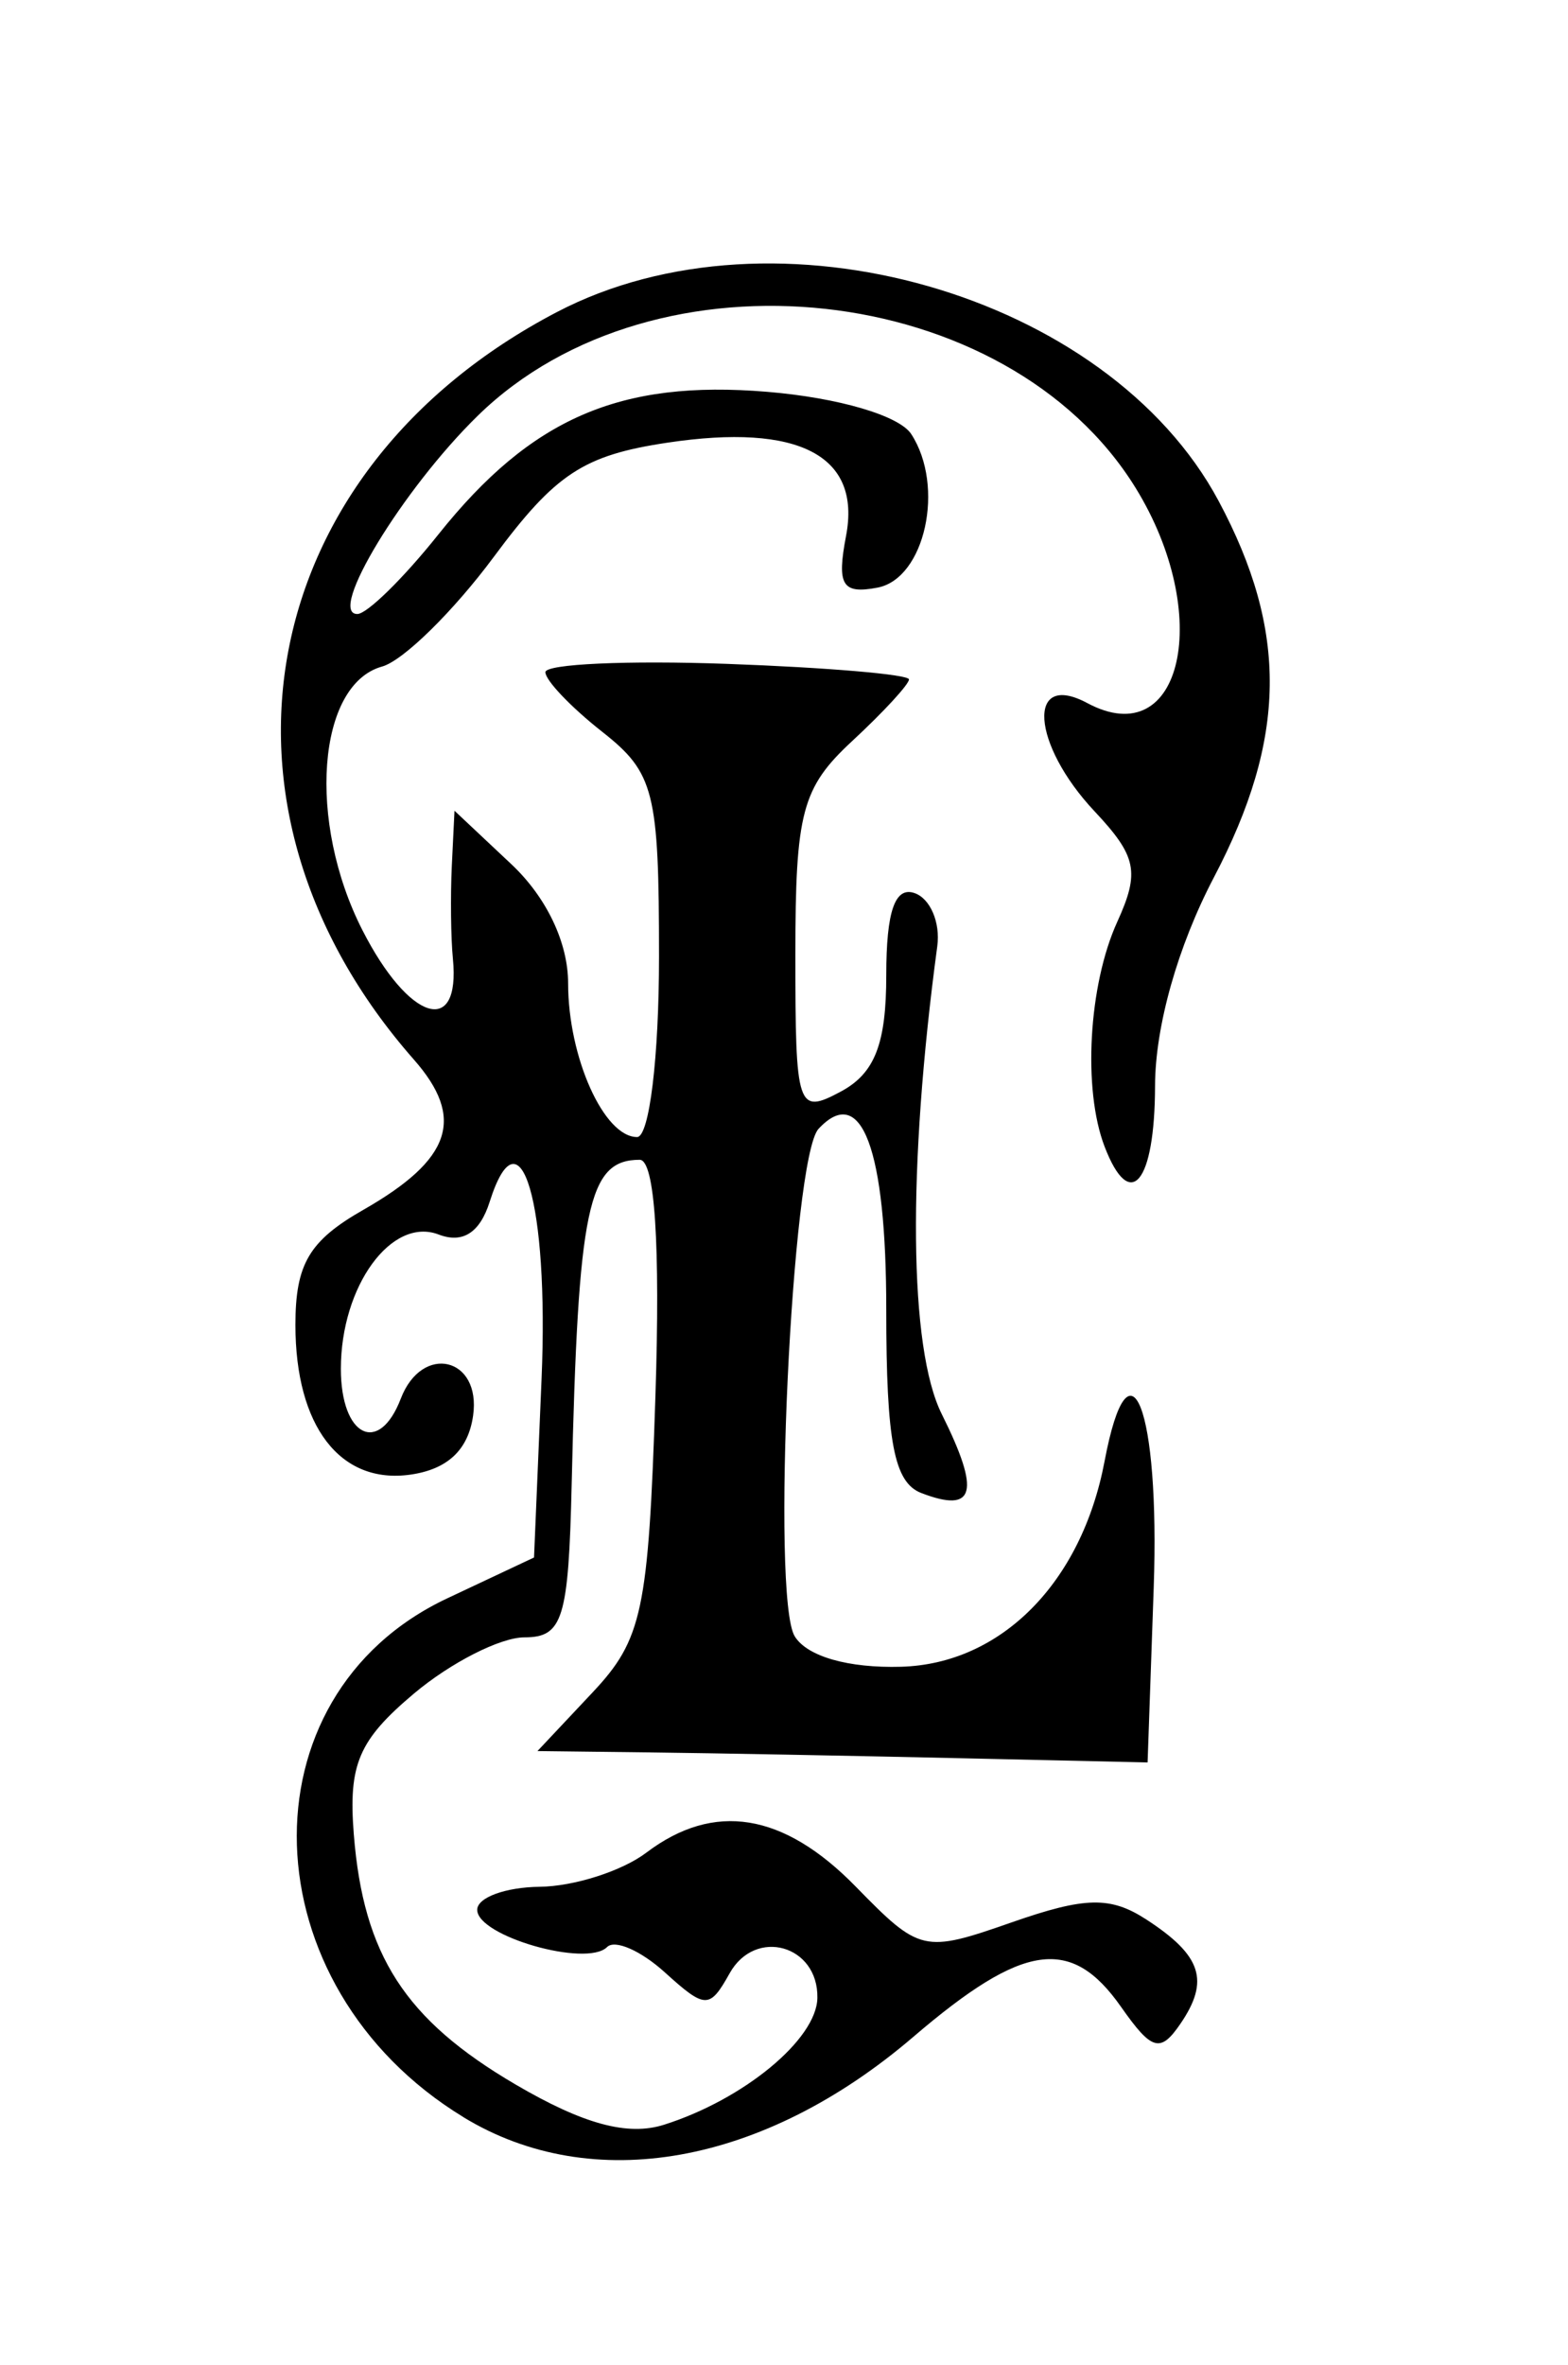 <?xml version="1.0" encoding="utf-8"?>

<svg xmlns="http://www.w3.org/2000/svg" version="1.1" viewBox="0 0 69 104">











	<path d="M 20.389,93.095 C 10.939,87.333 10.545,74.582 19.682,70.284 L 23.5,68.488 l 0.332,-7.862 c 0.326,-7.708 -0.939,-12.015 -2.284,-7.778 -0.432,1.36 -1.187,1.844 -2.244,1.438 C 17.232,53.491 15,56.553 15,60.191 c 0,2.986 1.676,3.817 2.638,1.309 0.935,-2.436 3.546,-1.821 3.181,0.75 -0.214,1.508 -1.125,2.364 -2.764,2.595 C 14.97,65.281 13,62.716 13,58.262 c 0,-2.677 0.603,-3.7 2.984,-5.059 3.886,-2.218 4.498,-4.031 2.229,-6.609 C 8.396,35.441 11.222,20.667 24.5,13.726 c 9.578,-5.007 24.244,-0.823 29.129,8.31 3.059,5.72 2.999,10.429 -0.211,16.545 -1.591,3.031 -2.585,6.551 -2.59,9.169 -0.009,4.284 -1.098,5.593 -2.221,2.668 -0.966,-2.517 -0.707,-7.105 0.558,-9.881 1,-2.194 0.858,-2.884 -1,-4.862 -2.781,-2.96 -2.997,-6.191 -0.318,-4.758 4.186,2.24 5.561,-3.903 2.121,-9.47 C 44.334,12.332 28.84,10.639 21.02,18.285 c -3.303,3.229 -6.636,8.715 -5.296,8.715 0.427,-1.7e-5 2.03,-1.572 3.563,-3.494 4.084,-5.118 7.992,-6.814 14.468,-6.277 3.137,0.26 5.816,1.045 6.345,1.86 1.497,2.301 0.604,6.354 -1.487,6.751 -1.554,0.295 -1.797,-0.106 -1.382,-2.277 0.675,-3.532 -2.075,-4.965 -7.863,-4.097 -3.691,0.554 -4.924,1.364 -7.636,5.019 -1.779,2.397 -3.991,4.569 -4.918,4.825 -2.857,0.792 -3.306,6.809 -0.865,11.594 2.041,4.001 4.321,4.72 3.981,1.256 -0.09,-0.914 -0.111,-2.752 -0.048,-4.086 L 20,35.651 22.5,38 C 24.049,39.455 25,41.449 25,43.24 25,46.49 26.576,50 28.035,50 28.574,50 29,46.498 29,42.073 29,34.808 28.791,33.981 26.5,32.179 25.125,31.097 24,29.918 24,29.558 c 0,-0.36 3.6,-0.524 8,-0.365 4.4,0.159 8,0.466 8,0.683 0,0.217 -1.125,1.437 -2.5,2.711 -2.213,2.051 -2.5,3.129 -2.5,9.4 0,6.773 0.087,7.036 2,6.013 1.494,-0.8 2,-2.094 2,-5.119 0,-2.807 0.383,-3.913 1.25,-3.607 0.688,0.243 1.135,1.293 0.995,2.333 -1.318,9.77 -1.243,17.69 0.196,20.574 1.715,3.438 1.471,4.382 -0.898,3.473 C 39.343,65.194 39,63.403 39,57.59 c 0,-7.069 -1.09,-9.978 -2.979,-7.953 -1.184,1.268 -2.092,20.629 -1.048,22.319 0.547,0.885 2.36,1.403 4.68,1.337 4.401,-0.125 7.942,-3.699 8.953,-9.034 1.095,-5.78 2.439,-2.324 2.163,5.562 L 50.5,77.5 42,77.309 c -4.675,-0.105 -10.716,-0.218 -13.424,-0.25 L 23.651,77 26.076,74.422 c 2.188,-2.326 2.458,-3.596 2.765,-13 C 29.061,54.705 28.815,51 28.15,51 25.872,51 25.439,53.06 25.157,65.25 25.019,71.189 24.769,72 23.077,72 c -1.058,0 -3.246,1.113 -4.863,2.473 -2.433,2.048 -2.889,3.113 -2.645,6.189 0.422,5.314 2.257,8.152 7.114,10.998 2.984,1.749 4.938,2.278 6.537,1.772 3.514,-1.112 6.714,-3.756 6.749,-5.575 0.044,-2.326 -2.729,-3.107 -3.86,-1.086 -0.884,1.579 -1.068,1.576 -2.858,-0.044 C 28.199,85.775 27.058,85.276 26.715,85.618 25.814,86.52 21,85.141 21,83.981 c 0,-0.54 1.238,-0.995 2.75,-1.013 1.512,-0.017 3.624,-0.692 4.691,-1.5 2.981,-2.255 6.036,-1.761 9.215,1.491 2.826,2.891 2.986,2.927 6.869,1.572 3.227,-1.127 4.341,-1.15 5.92,-0.124 2.44,1.585 2.799,2.689 1.494,4.593 -0.879,1.283 -1.256,1.174 -2.606,-0.75 -2.193,-3.127 -4.305,-2.822 -9.14,1.316 -6.594,5.644 -14.134,6.988 -19.806,3.53 z"/>
</svg>
